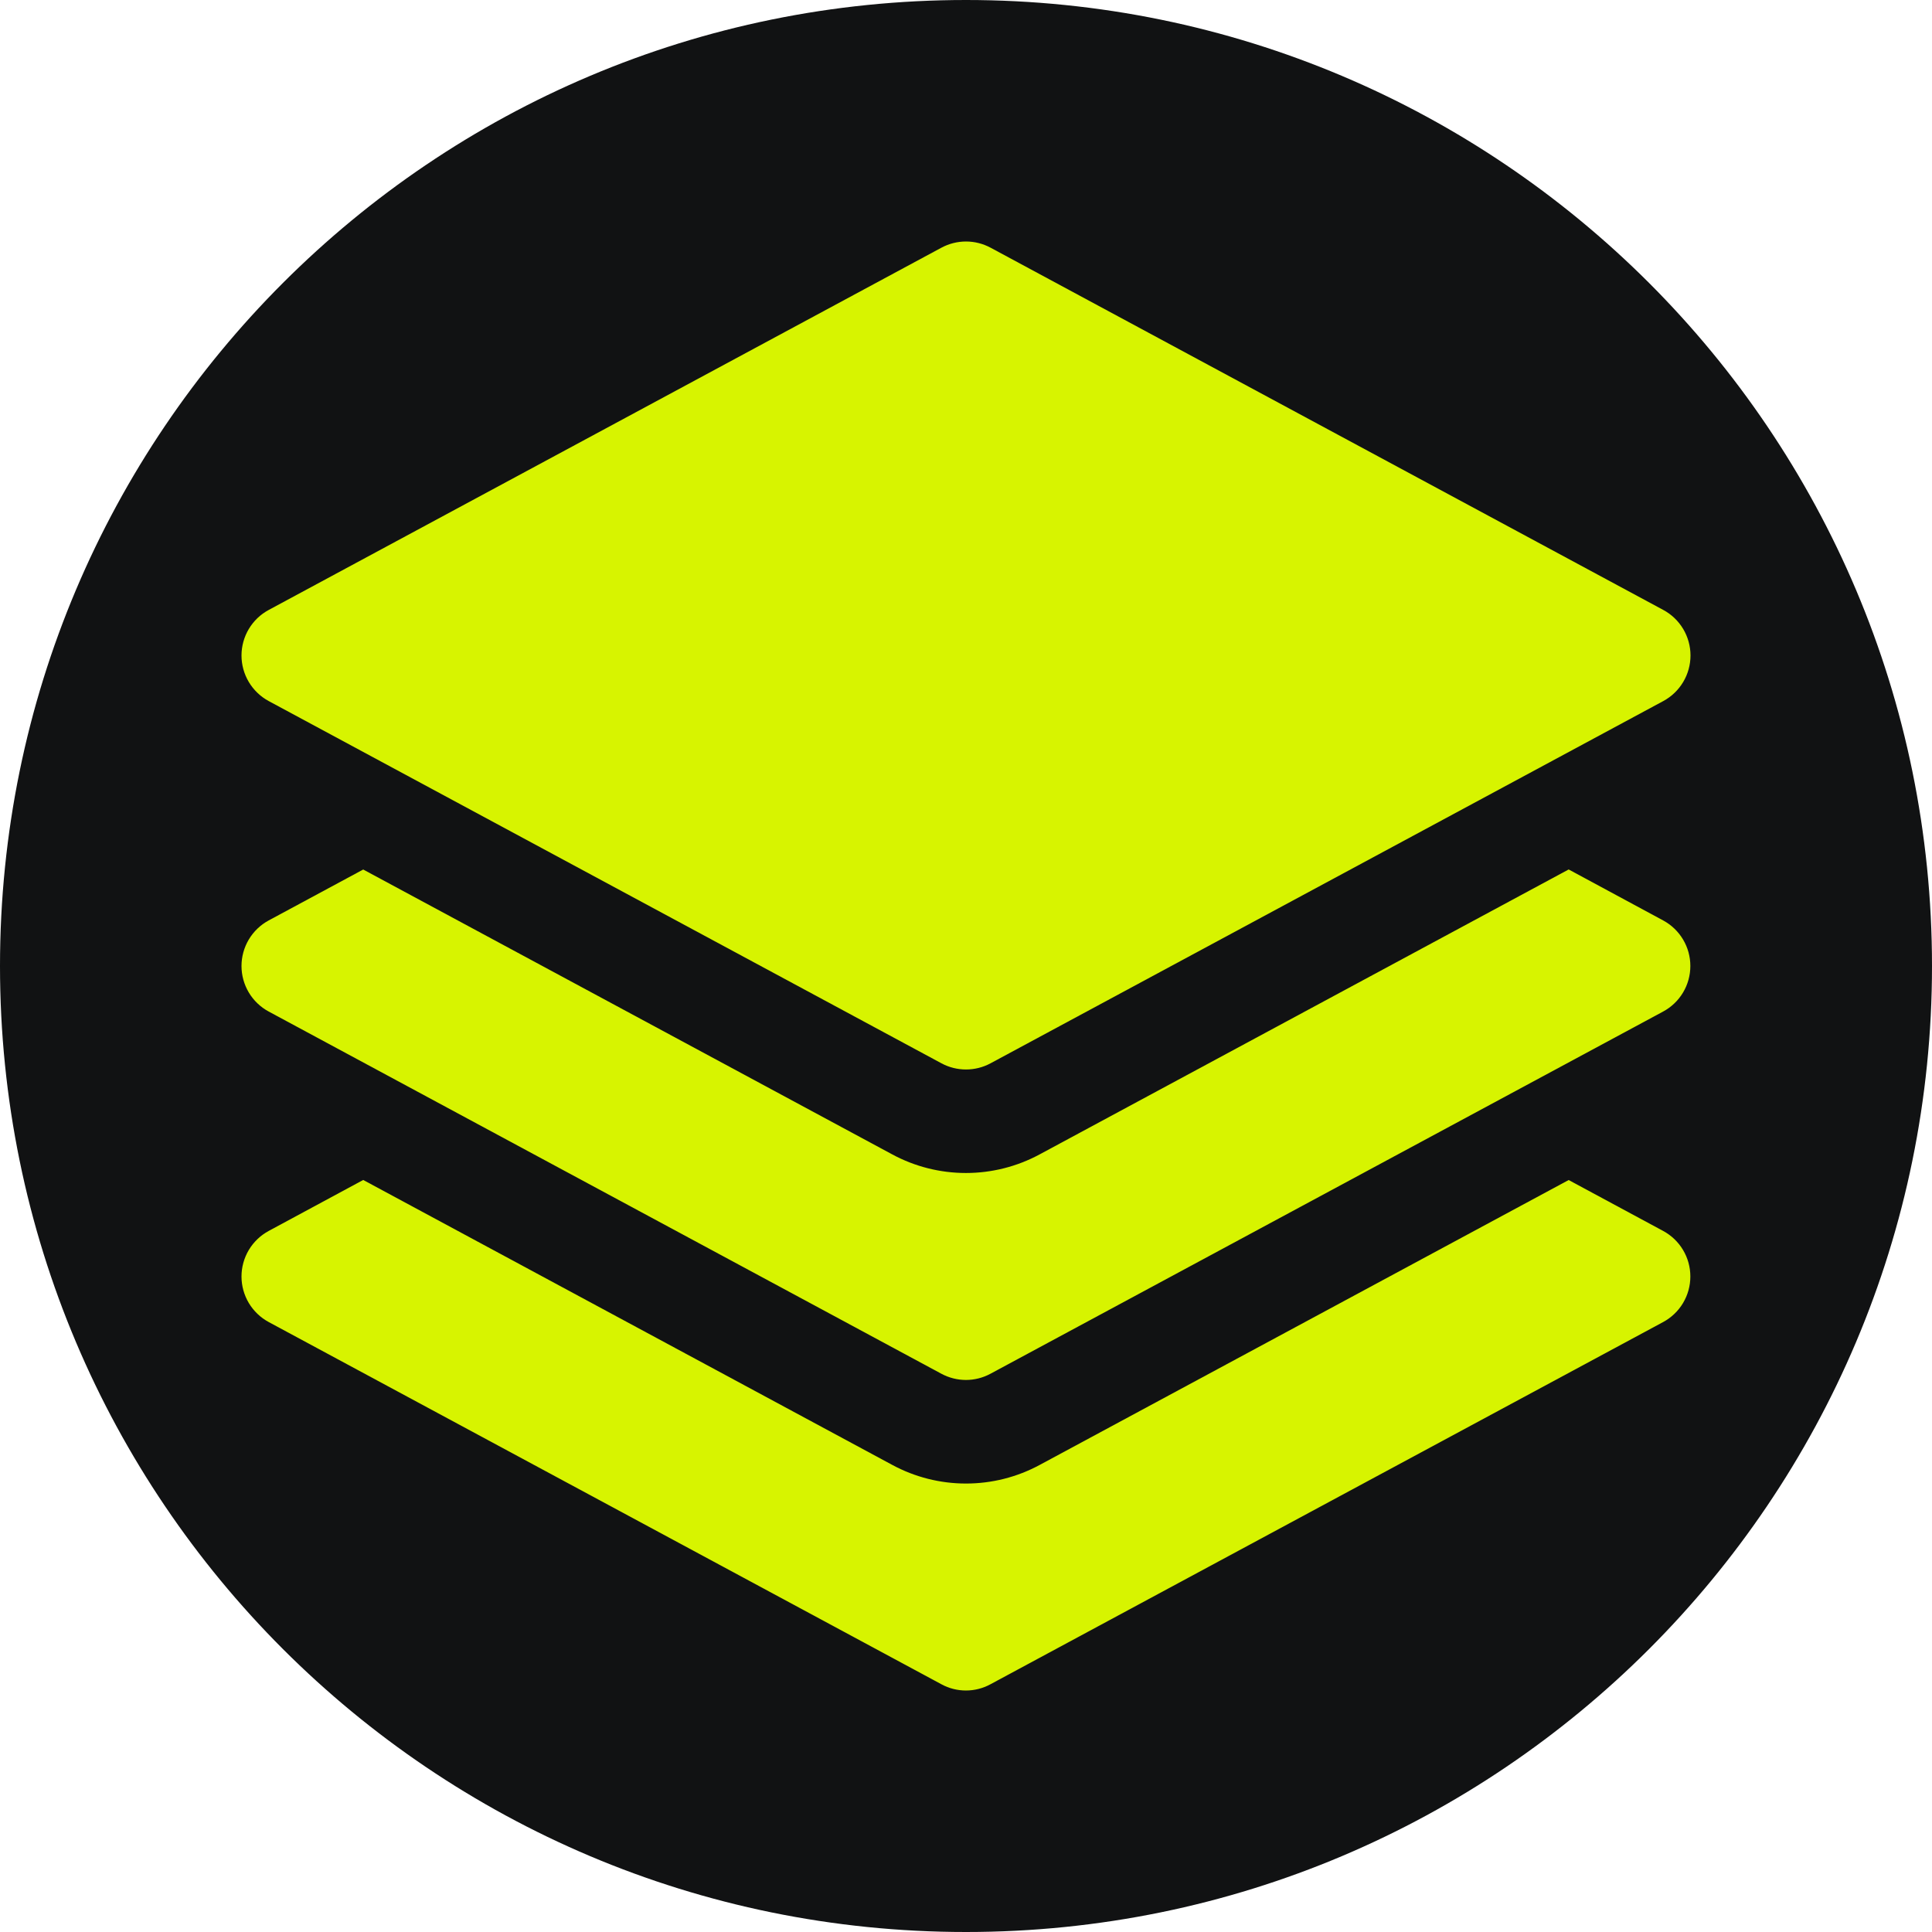 <svg width="64" height="64" viewBox="0 0 64 64" fill="none" xmlns="http://www.w3.org/2000/svg">
<path d="M64 32C64 49.673 49.673 64 32 64C14.327 64 0 49.673 0 32C0 14.327 14.327 0 32 0C49.673 0 64 14.327 64 32Z" fill="#111213"/>
<path d="M31.186 8.205C31.436 8.071 31.716 8 32 8C32.284 8 32.564 8.071 32.814 8.205L55.1 20.206C55.372 20.352 55.599 20.57 55.758 20.836C55.916 21.101 56 21.405 56 21.714C56 22.023 55.916 22.327 55.758 22.592C55.599 22.858 55.372 23.076 55.1 23.223L32.814 35.223C32.564 35.358 32.284 35.428 32 35.428C31.716 35.428 31.436 35.358 31.186 35.223L8.9 23.223C8.628 23.076 8.401 22.858 8.242 22.592C8.084 22.327 8 22.023 8 21.714C8 21.405 8.084 21.101 8.242 20.836C8.401 20.57 8.628 20.352 8.9 20.206L31.186 8.205Z" fill="#D7F400"/>
<path d="M12.032 28.804L29.559 38.242C30.308 38.646 31.146 38.857 31.998 38.857C32.849 38.857 33.687 38.646 34.437 38.242L51.964 28.802L55.095 30.491C55.367 30.638 55.595 30.856 55.753 31.122C55.912 31.387 55.995 31.691 55.995 32C55.995 32.309 55.912 32.613 55.753 32.878C55.595 33.144 55.367 33.361 55.095 33.508L32.809 45.508C32.56 45.642 32.281 45.713 31.998 45.713C31.715 45.713 31.436 45.642 31.186 45.508L8.9 33.508C8.628 33.361 8.401 33.144 8.242 32.878C8.084 32.613 8 32.309 8 32C8 31.691 8.084 31.387 8.242 31.122C8.401 30.856 8.628 30.638 8.9 30.491L12.032 28.804Z" fill="#D7F400"/>
<path d="M29.559 48.528L12.032 39.088L8.9 40.777C8.628 40.924 8.401 41.142 8.242 41.407C8.084 41.673 8 41.976 8 42.286C8 42.595 8.084 42.898 8.242 43.164C8.401 43.429 8.628 43.647 8.9 43.794L31.186 55.794C31.691 56.069 32.304 56.069 32.809 55.794L55.095 43.794C55.367 43.647 55.595 43.429 55.753 43.164C55.912 42.898 55.995 42.595 55.995 42.286C55.995 41.976 55.912 41.673 55.753 41.407C55.595 41.142 55.367 40.924 55.095 40.777L51.964 39.09L34.437 48.53C33.687 48.934 32.849 49.145 31.997 49.144C31.146 49.144 30.308 48.932 29.559 48.528Z" fill="#D7F400"/>
</svg>
